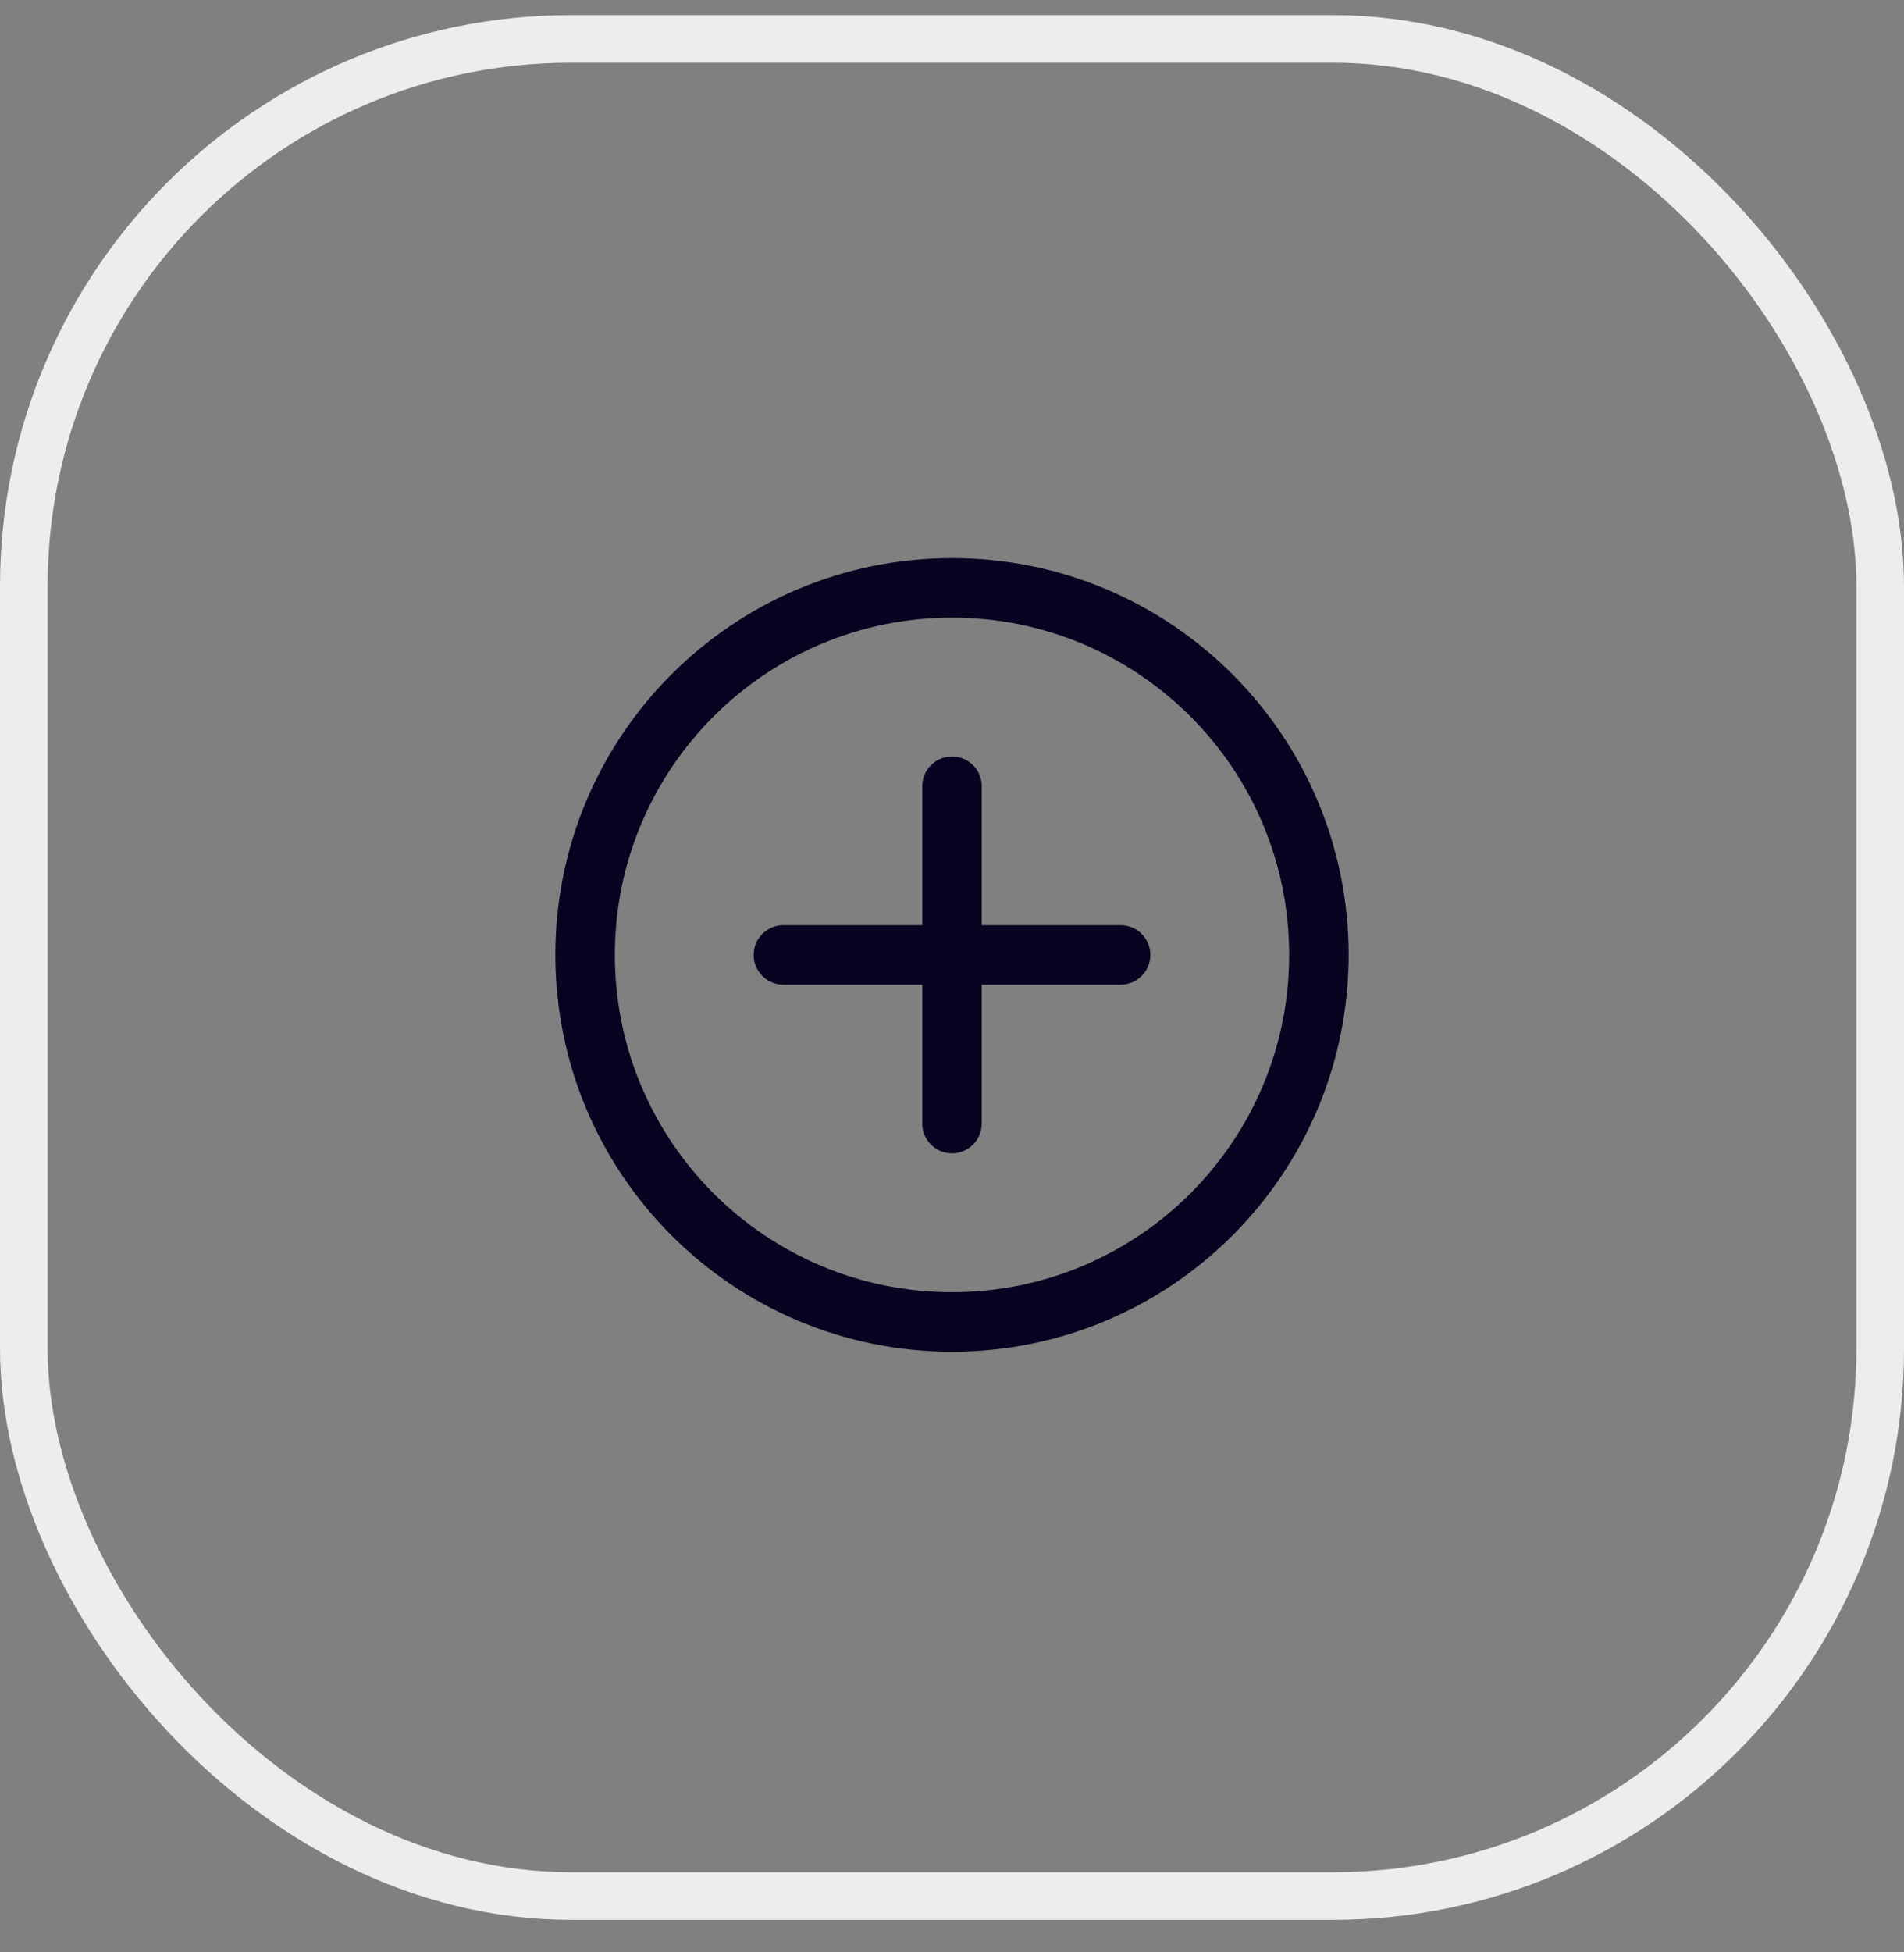 <svg width="40" height="41" viewBox="0 0 40 41" fill="none" xmlns="http://www.w3.org/2000/svg">
<rect x="0" y="0" width="40" height="41" fill="#808080" stroke="none"/>
<rect x="0.5" y="0.817" width="39" height="39" rx="11.5" stroke="#EDEDED"/>
<path d="M20 11.72C24.602 11.72 28.333 15.45 28.333 20.053C28.333 24.655 24.602 28.386 20 28.386C15.398 28.386 11.667 24.655 11.667 20.053C11.667 15.45 15.398 11.72 20 11.72ZM20 12.97C16.088 12.97 12.917 16.141 12.917 20.053C12.917 23.965 16.088 27.136 20 27.136C23.912 27.136 27.083 23.965 27.083 20.053C27.083 16.141 23.912 12.97 20 12.97ZM20 15.886C20.345 15.886 20.625 16.166 20.625 16.511V19.428H23.542C23.887 19.428 24.167 19.708 24.167 20.053C24.167 20.398 23.887 20.678 23.542 20.678H20.625V23.595C20.625 23.94 20.345 24.22 20 24.22C19.655 24.22 19.375 23.94 19.375 23.595V20.678H16.458C16.113 20.678 15.833 20.398 15.833 20.053C15.833 19.708 16.113 19.428 16.458 19.428H19.375V16.511C19.375 16.166 19.655 15.886 20 15.886Z" fill="#070422"/>
</svg>
